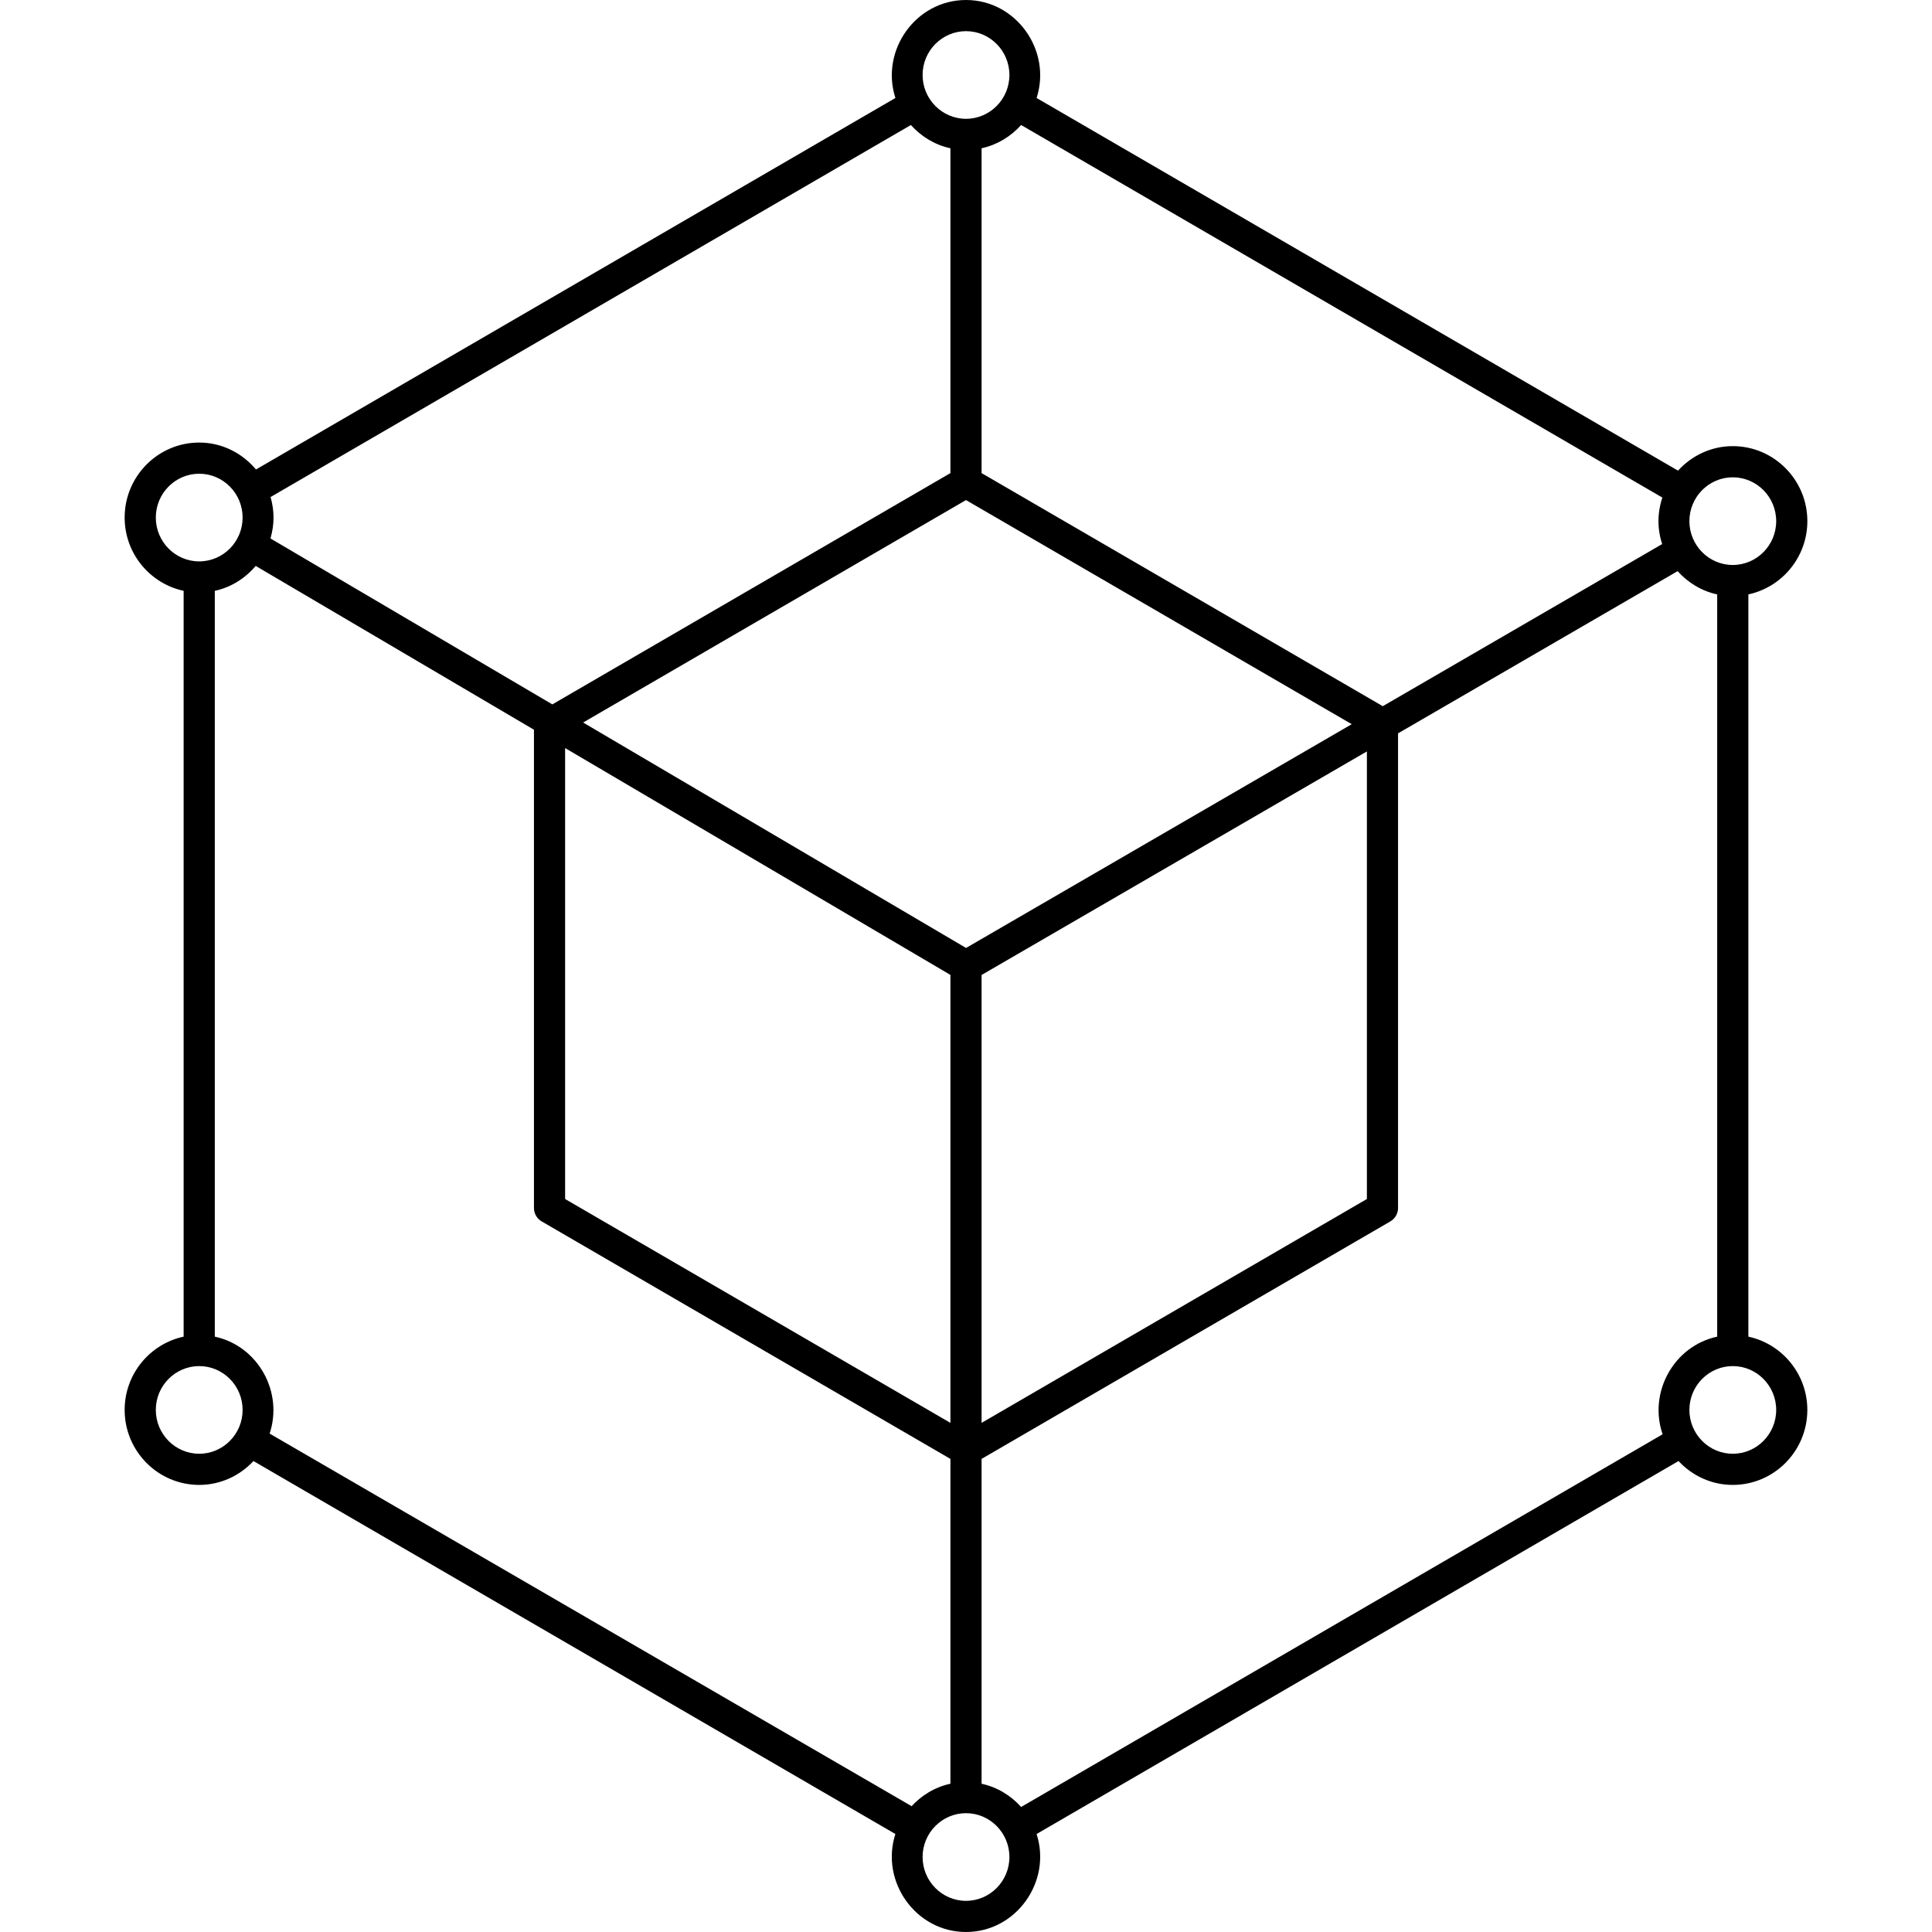 <svg id="Layer_1" enable-background="new 0 0 124 124" height="512" viewBox="0 0 124 124" width="512" xmlns="http://www.w3.org/2000/svg"><path id="XMLID_1666_" d="m36.373 80.172h1.999v49.412h-1.999z" transform="matrix(.502 -.865 .865 .502 -72.086 84.505)"/><path id="XMLID_1639_" d="m112.214 85.789v-47.639c2.16-.464 3.786-2.395 3.786-4.703 0-2.653-2.147-4.813-4.786-4.813-1.394 0-2.639.613-3.515 1.573l-41.168-23.918c.985-3.042-1.303-6.289-4.531-6.289s-5.516 3.247-4.531 6.289l-41.04 23.844c-.878-1.048-2.176-1.729-3.643-1.729-2.639.001-4.786 2.16-4.786 4.814 0 2.308 1.626 4.239 3.786 4.703v47.868c-2.16.464-3.786 2.395-3.786 4.703 0 2.653 2.147 4.813 4.786 4.813 1.375 0 2.608-.595 3.481-1.532l41.201 23.938c-.984 3.042 1.304 6.289 4.532 6.289s5.516-3.247 4.531-6.289l41.201-23.938c.874.937 2.106 1.532 3.481 1.532 2.639 0 4.786-2.159 4.786-4.813.001-2.308-1.625-4.239-3.785-4.703zm-1-55.154c1.536 0 2.786 1.262 2.786 2.813s-1.25 2.813-2.786 2.813-2.785-1.262-2.785-2.813 1.249-2.813 2.785-2.813zm-45.676-22.611 41.156 23.911c-.329.991-.333 1.991-.012 2.985l-17.933 10.405-25.749-14.96v-20.849c1.001-.216 1.875-.754 2.538-1.492zm-4.538 83.299-24.73-14.368v-28.943l24.73 14.56zm1.003-30.481-24.577-14.469 24.574-14.277 24.758 14.384zm.997 1.734 24.73-14.348v28.727l-24.73 14.368zm-1-60.576c1.536 0 2.786 1.262 2.786 2.813s-1.25 2.812-2.786 2.812-2.786-1.262-2.786-2.813 1.25-2.812 2.786-2.812zm-44.634 29.901 41.096-23.877c.663.738 1.537 1.276 2.538 1.492v20.849l-25.55 14.844-18.091-10.65c.259-.892.262-1.765.007-2.658zm-7.366 1.317c0-1.551 1.25-2.813 2.786-2.813s2.785 1.262 2.785 2.813-1.249 2.813-2.785 2.813-2.786-1.262-2.786-2.813zm2.786 60.087c-1.536 0-2.786-1.262-2.786-2.813s1.25-2.813 2.786-2.813 2.785 1.262 2.785 2.813-1.249 2.813-2.785 2.813zm45.676 22.671-41.172-23.921c.924-2.682-.711-5.665-3.504-6.266v-47.868c1.048-.225 1.955-.807 2.626-1.599l17.858 10.513v30.695c0 .356.189.686.498.864l26.232 15.241v20.849c-1.001.216-1.875.754-2.538 1.492zm3.538 6.024c-1.536 0-2.786-1.262-2.786-2.813s1.25-2.813 2.786-2.813 2.786 1.262 2.786 2.813-1.25 2.813-2.786 2.813zm44.71-29.945-41.172 23.921c-.663-.737-1.537-1.276-2.538-1.491v-20.85l26.232-15.241c.309-.179.498-.508.498-.864v-30.462l17.944-10.411c.663.738 1.537 1.278 2.539 1.493v47.639c-2.793.601-4.427 3.583-3.503 6.266zm4.504 1.25c-1.536 0-2.785-1.262-2.785-2.813s1.249-2.813 2.785-2.813 2.786 1.262 2.786 2.813-1.25 2.813-2.786 2.813z"/></svg>